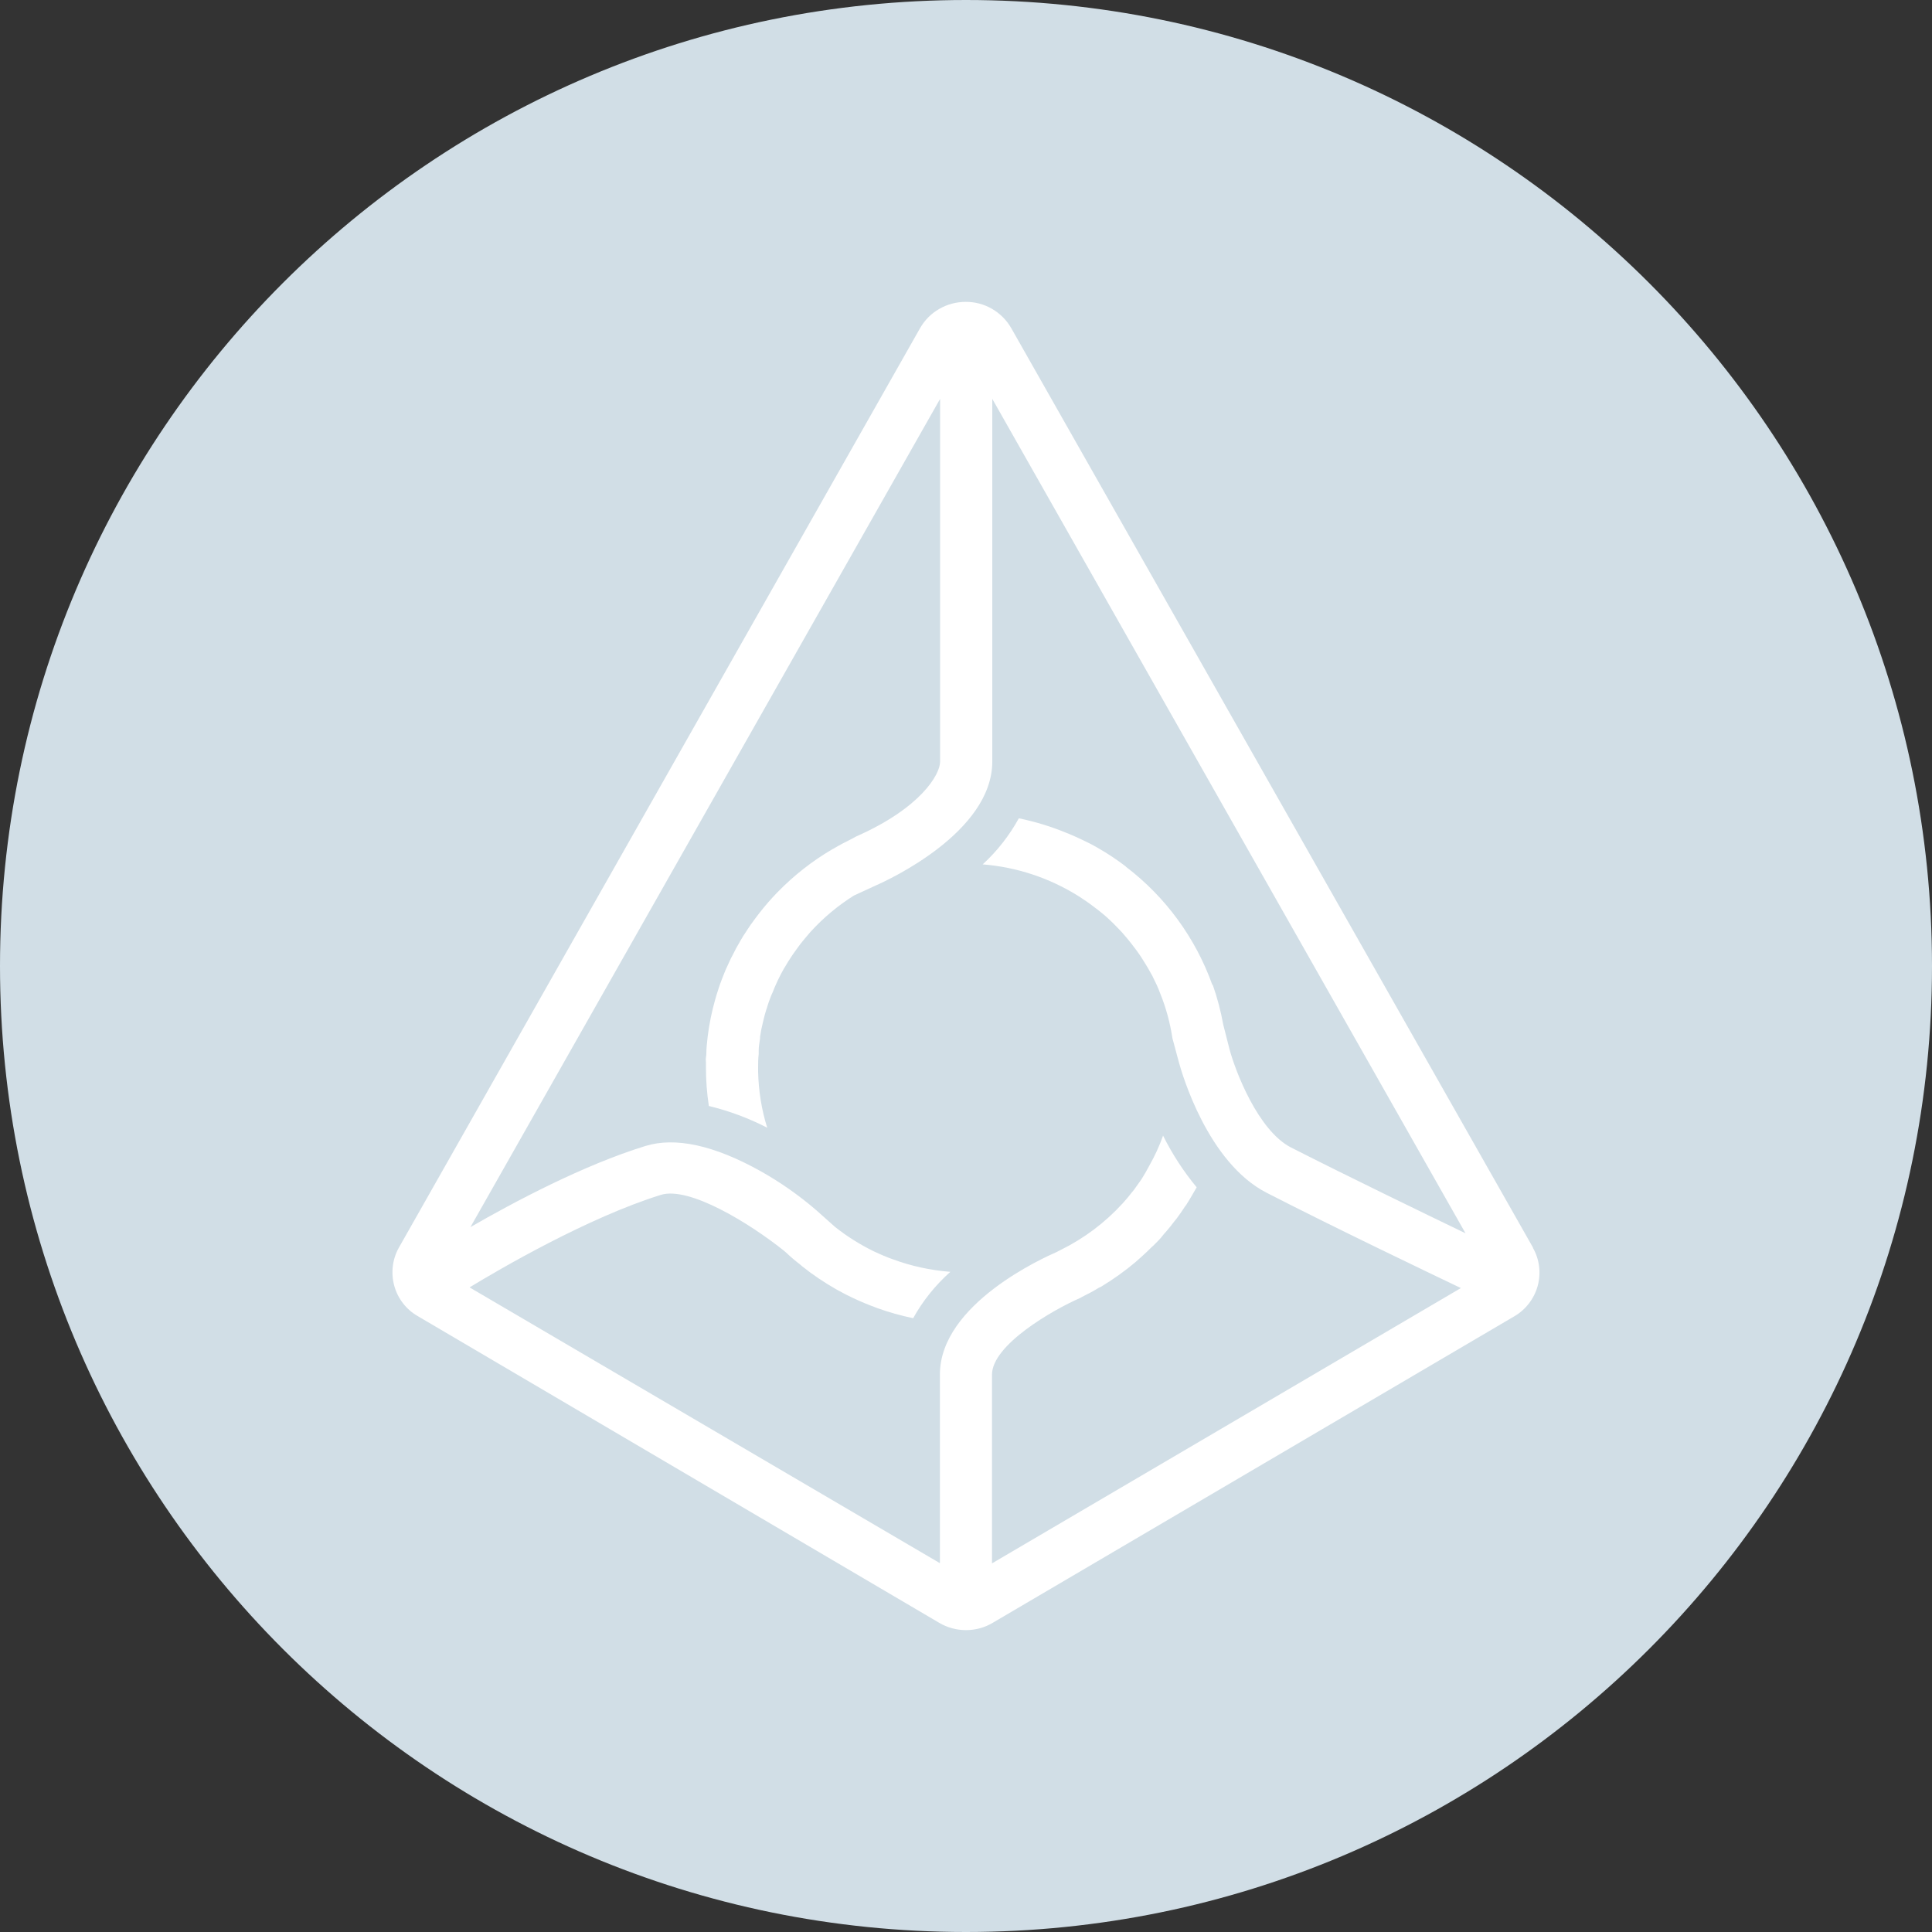 <svg width="100%" height="100%" viewBox="0 0 20 20" fill="none"
  xmlns="http://www.w3.org/2000/svg">
  <rect x="0" y="0" width="20" height="20" fill="#333333" stroke="none"/>
  <path d="M10 20C15.523 20 20 15.523 20 10C20 4.477 15.523 0 10 0C4.477 0 0 4.477 0 10C0 15.523 4.477 20 10 20Z" fill="#D1DEE6"/>
  <path fillRule="evenodd" clipRule="evenodd" d="M12.55 10.195C12.376 9.71 12.066 9.285 11.656 8.973L11.652 8.968C11.609 8.935 11.564 8.903 11.519 8.873L11.51 8.867C11.466 8.838 11.42 8.809 11.374 8.783L11.361 8.775C11.316 8.749 11.27 8.725 11.222 8.703L11.208 8.696C11.16 8.673 11.111 8.651 11.061 8.63L11.045 8.624C10.884 8.557 10.717 8.506 10.547 8.471C10.449 8.649 10.323 8.81 10.173 8.948C10.524 8.976 10.863 9.088 11.162 9.275L11.178 9.285L11.261 9.341L11.298 9.368C11.323 9.386 11.347 9.405 11.372 9.424L11.414 9.458C11.437 9.476 11.457 9.495 11.478 9.514L11.521 9.555L11.579 9.614L11.621 9.659L11.673 9.72L11.714 9.771L11.761 9.833C11.777 9.854 11.787 9.87 11.8 9.888C11.812 9.906 11.828 9.93 11.841 9.952L11.878 10.012C11.889 10.032 11.903 10.054 11.914 10.076C11.927 10.096 11.937 10.119 11.948 10.142C11.958 10.164 11.969 10.183 11.978 10.204C11.988 10.227 12.002 10.26 12.012 10.288C12.072 10.436 12.113 10.591 12.137 10.748L12.205 11.001C12.234 11.106 12.5 12.036 13.115 12.349C13.821 12.711 14.755 13.158 15.123 13.334L10.269 16.184V14.231C10.269 13.923 10.894 13.562 11.183 13.436L11.2 13.426C11.26 13.397 11.319 13.365 11.375 13.331L11.4 13.319C11.525 13.243 11.645 13.158 11.756 13.064L11.786 13.037L11.82 13.007C11.855 12.975 11.89 12.943 11.923 12.909L11.941 12.893C11.978 12.856 12.015 12.821 12.047 12.777L12.078 12.742C12.105 12.71 12.132 12.677 12.157 12.643L12.18 12.615C12.211 12.574 12.24 12.531 12.268 12.488L12.278 12.476C12.317 12.415 12.351 12.354 12.388 12.291C12.252 12.127 12.135 11.947 12.04 11.756C12.002 11.864 11.953 11.969 11.896 12.07C11.873 12.114 11.848 12.156 11.823 12.197L11.812 12.214C11.788 12.249 11.763 12.284 11.738 12.318L11.715 12.346C11.69 12.379 11.663 12.411 11.635 12.442L11.62 12.459C11.439 12.657 11.223 12.819 10.983 12.938L10.938 12.961C10.815 13.015 9.73 13.496 9.73 14.228V16.182L4.861 13.327C5.174 13.136 6.089 12.603 6.842 12.369C7.136 12.279 7.761 12.664 8.115 12.947L8.137 12.966C8.183 13.01 8.233 13.052 8.284 13.091L8.302 13.107C8.414 13.197 8.534 13.277 8.66 13.349L8.744 13.394L8.761 13.403C8.843 13.444 8.927 13.482 9.012 13.515L9.05 13.529L9.075 13.539C9.198 13.584 9.325 13.619 9.453 13.646C9.553 13.466 9.683 13.304 9.838 13.166C9.632 13.15 9.43 13.106 9.237 13.034L9.204 13.022L9.14 12.996L9.108 12.982L9.046 12.954C8.903 12.884 8.767 12.799 8.643 12.7L8.449 12.527C8.271 12.374 8.079 12.239 7.874 12.124C7.393 11.855 6.99 11.768 6.682 11.863C6.038 12.061 5.313 12.447 4.87 12.703L9.732 4.129V7.884C9.732 8.017 9.532 8.364 8.863 8.659L8.817 8.684C8.752 8.716 8.689 8.749 8.627 8.786L8.615 8.792C8.409 8.913 8.22 9.061 8.053 9.232L8.047 9.238C7.984 9.303 7.924 9.371 7.868 9.443L7.861 9.452C7.834 9.487 7.807 9.522 7.782 9.558L7.773 9.57C7.75 9.604 7.727 9.638 7.705 9.673L7.698 9.683C7.676 9.719 7.655 9.754 7.635 9.791L7.62 9.817C7.602 9.852 7.584 9.889 7.566 9.922L7.558 9.939C7.542 9.972 7.527 10.005 7.512 10.039L7.497 10.076C7.482 10.111 7.469 10.149 7.456 10.182L7.443 10.22C7.434 10.247 7.425 10.274 7.417 10.301C7.413 10.316 7.408 10.331 7.404 10.346C7.368 10.472 7.342 10.6 7.326 10.729L7.32 10.787C7.317 10.814 7.314 10.84 7.313 10.867C7.312 10.894 7.313 10.92 7.308 10.946C7.304 10.973 7.308 10.979 7.308 10.996V11.056C7.308 11.187 7.318 11.318 7.338 11.449C7.548 11.5 7.75 11.575 7.942 11.674C7.883 11.485 7.852 11.289 7.848 11.091V11.056C7.848 11.008 7.848 10.961 7.854 10.911V10.874C7.854 10.833 7.862 10.792 7.868 10.751V10.734C7.874 10.688 7.883 10.643 7.894 10.599L7.902 10.565C7.911 10.527 7.92 10.491 7.932 10.454L7.94 10.431C7.952 10.387 7.968 10.346 7.984 10.304L7.997 10.276C8.01 10.241 8.025 10.207 8.041 10.172L8.053 10.146C8.072 10.106 8.093 10.066 8.115 10.027L8.127 10.008C8.147 9.974 8.167 9.94 8.189 9.908L8.205 9.884C8.23 9.847 8.257 9.812 8.285 9.773L8.29 9.767C8.317 9.733 8.345 9.699 8.373 9.667L8.389 9.648C8.521 9.503 8.672 9.376 8.839 9.271L9.069 9.165C9.192 9.111 10.272 8.616 10.272 7.884V4.129L15.171 12.767C14.734 12.556 13.965 12.184 13.365 11.879C13.023 11.704 12.789 11.088 12.729 10.866L12.663 10.607C12.638 10.468 12.602 10.331 12.555 10.197L12.55 10.195V10.195ZM15.869 12.914L10.469 3.398C10.421 3.314 10.352 3.245 10.269 3.197C10.186 3.149 10.092 3.124 9.996 3.125C9.9 3.125 9.806 3.15 9.723 3.198C9.64 3.245 9.572 3.314 9.524 3.398L4.13 12.914C4.062 13.034 4.045 13.176 4.081 13.309C4.117 13.442 4.205 13.556 4.324 13.624L9.722 16.799C9.806 16.849 9.902 16.875 10 16.875C10.097 16.875 10.193 16.849 10.277 16.799L15.675 13.627C15.794 13.558 15.881 13.445 15.918 13.312C15.954 13.179 15.937 13.037 15.869 12.918L15.87 12.914H15.869Z" fill="white"/>
</svg>
